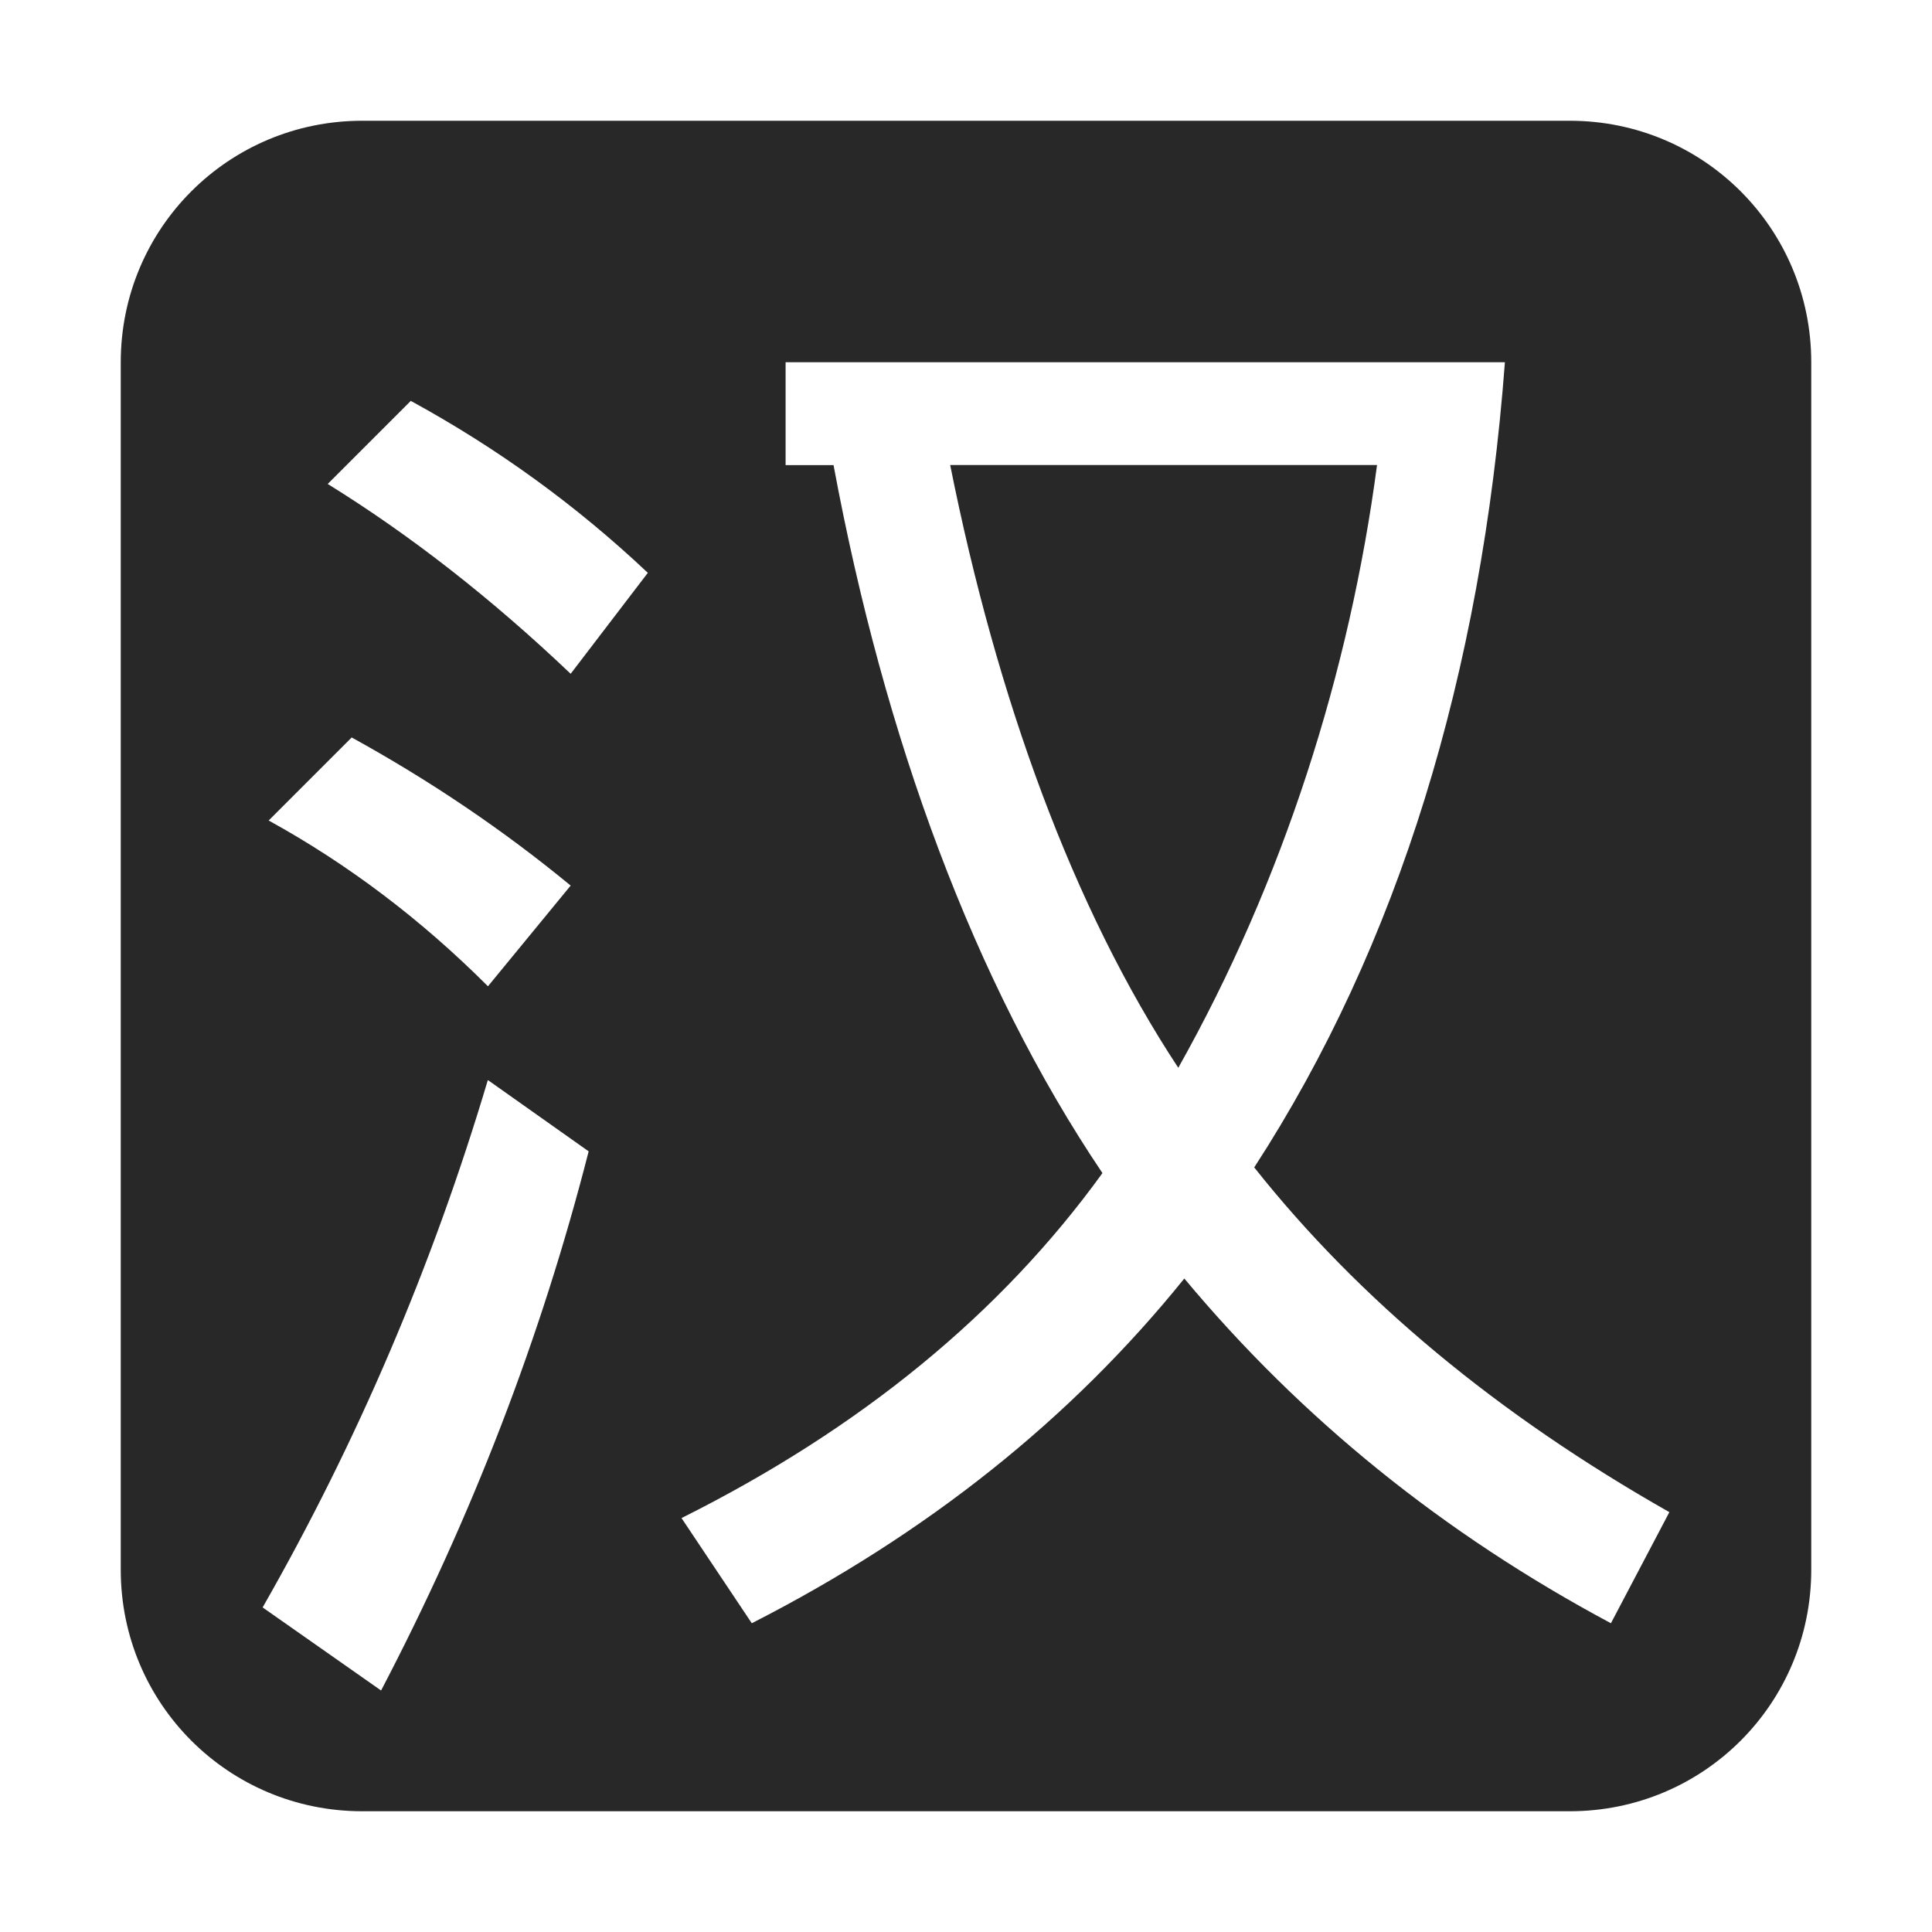 <svg width="16" height="16" version="1.1" xmlns="http://www.w3.org/2000/svg">
  <defs>
    <style id="current-color-scheme" type="text/css">.ColorScheme-Text { color:#282828; } .ColorScheme-Highlight { color:#458588; }</style>
  </defs>
  <path class="ColorScheme-Text" d="m3 1c-1.108 0-2 0.892-2 2v10c0 1.108 0.892 2 2 2h10c1.108 0 2-0.892 2-2v-10c0-1.108-0.892-2-2-2h-10zm3.506 2h5.957c-0.194 2.582-0.882 4.828-2.076 6.668 0.871 1.098 2.017 2.049 3.438 2.855l-0.484 0.92c-1.388-0.742-2.565-1.694-3.533-2.855-0.936 1.161-2.13 2.114-3.582 2.855l-0.582-0.871c1.485-0.742 2.647-1.696 3.486-2.857-1.065-1.581-1.807-3.604-2.227-5.863h-0.397v-0.852zm-3.104 0.32c0.72 0.393 1.374 0.868 1.963 1.424l-0.639 0.836c-0.654-0.622-1.325-1.147-2.012-1.572l0.688-0.688zm4.467 0.531c0.387 1.936 1.017 3.669 1.889 4.992 0.871-1.549 1.42-3.282 1.646-4.992h-3.535zm-4.957 2.256c0.654 0.36 1.258 0.769 1.814 1.227l-0.685 0.834c-0.556-0.556-1.162-1.013-1.816-1.373l0.688-0.688zm1.129 2.838 0.834 0.59c-0.393 1.538-0.966 3.025-1.719 4.465l-0.981-0.688c0.785-1.374 1.407-2.83 1.865-4.367z" fill="currentColor"/>
</svg>
